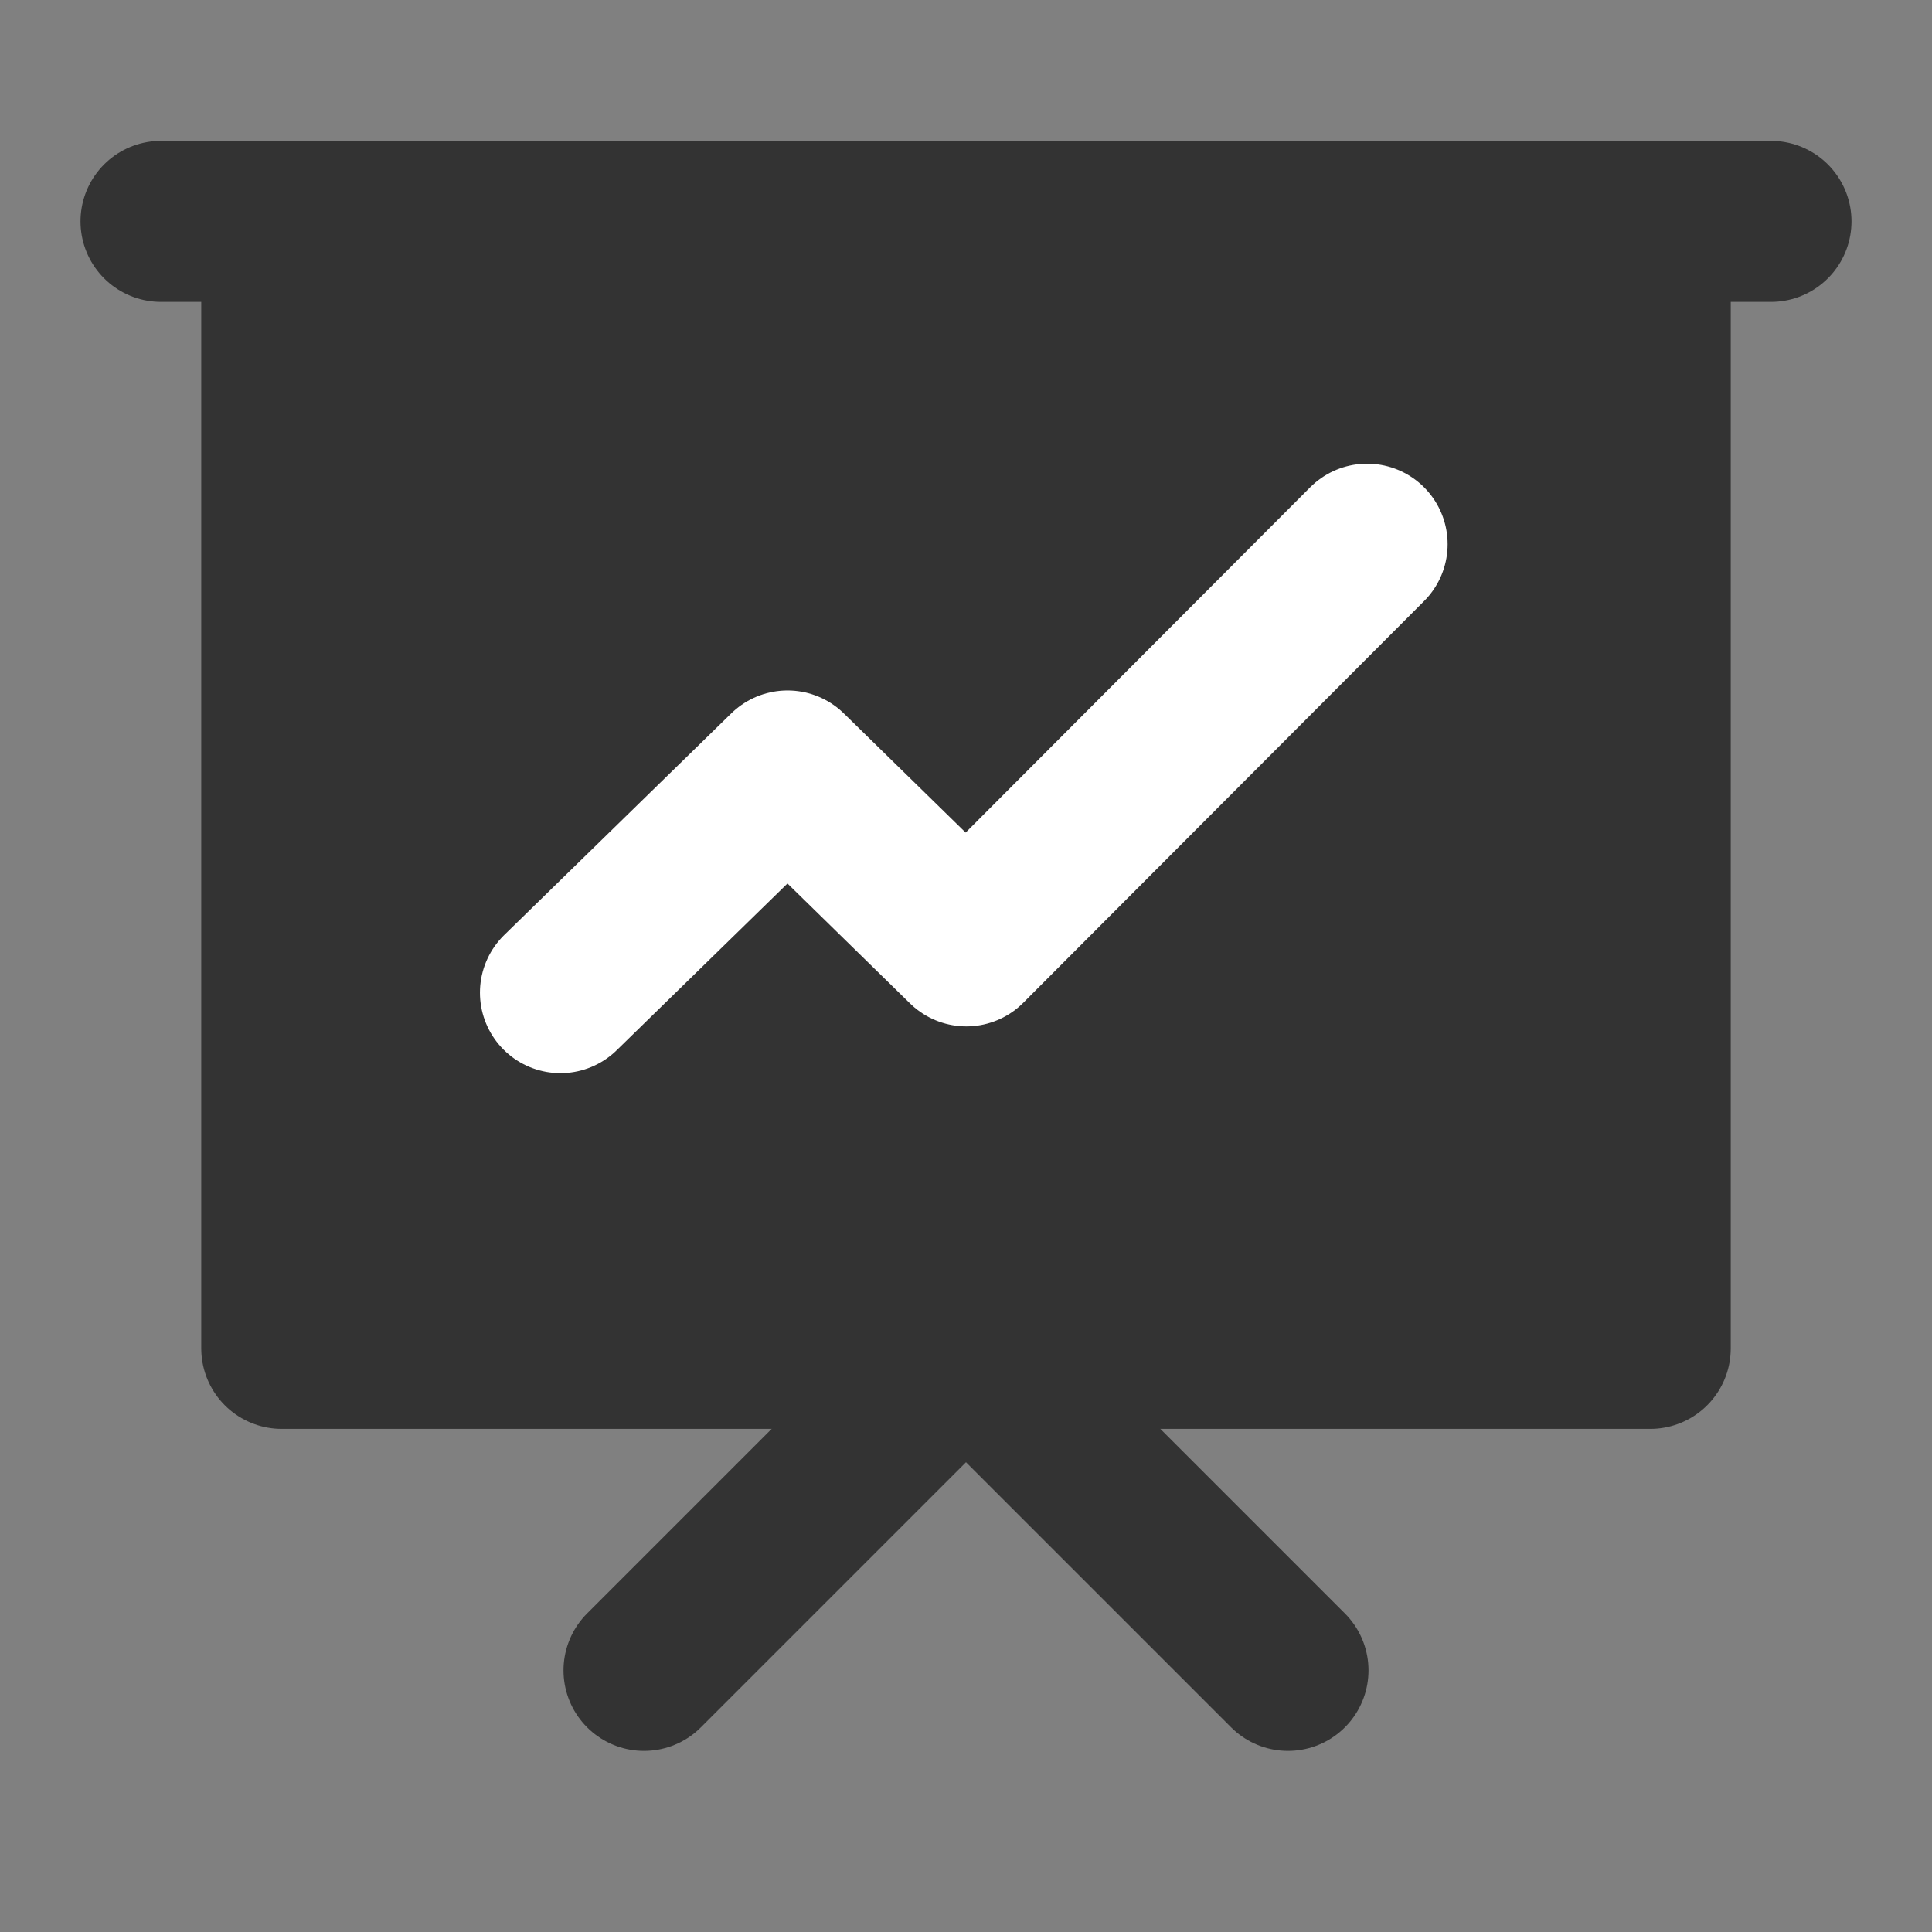 <svg width="24" height="24" viewBox="0 0 24 24" fill="none" xmlns="http://www.w3.org/2000/svg">
<rect x="0" y="0" width="24" height="24" fill="#808080" stroke="none"/>
<path d="M20.5 2.75H3.5V16.75H20.5V2.75Z" fill="#333333" stroke="#333333" stroke-width="2" stroke-linejoin="round"/>
<path d="M8 20.75L12 16.75L16 20.75" stroke="#333333" stroke-width="2" stroke-linecap="round" stroke-linejoin="round"/>
<path d="M6.962 12.331L9.783 9.577L12.004 11.75L16.983 6.76" stroke="white" stroke-width="2" stroke-linecap="round" stroke-linejoin="round"/>
<path d="M2 2.75H22" stroke="#333333" stroke-width="2" stroke-linecap="round" stroke-linejoin="round"/>
</svg>
